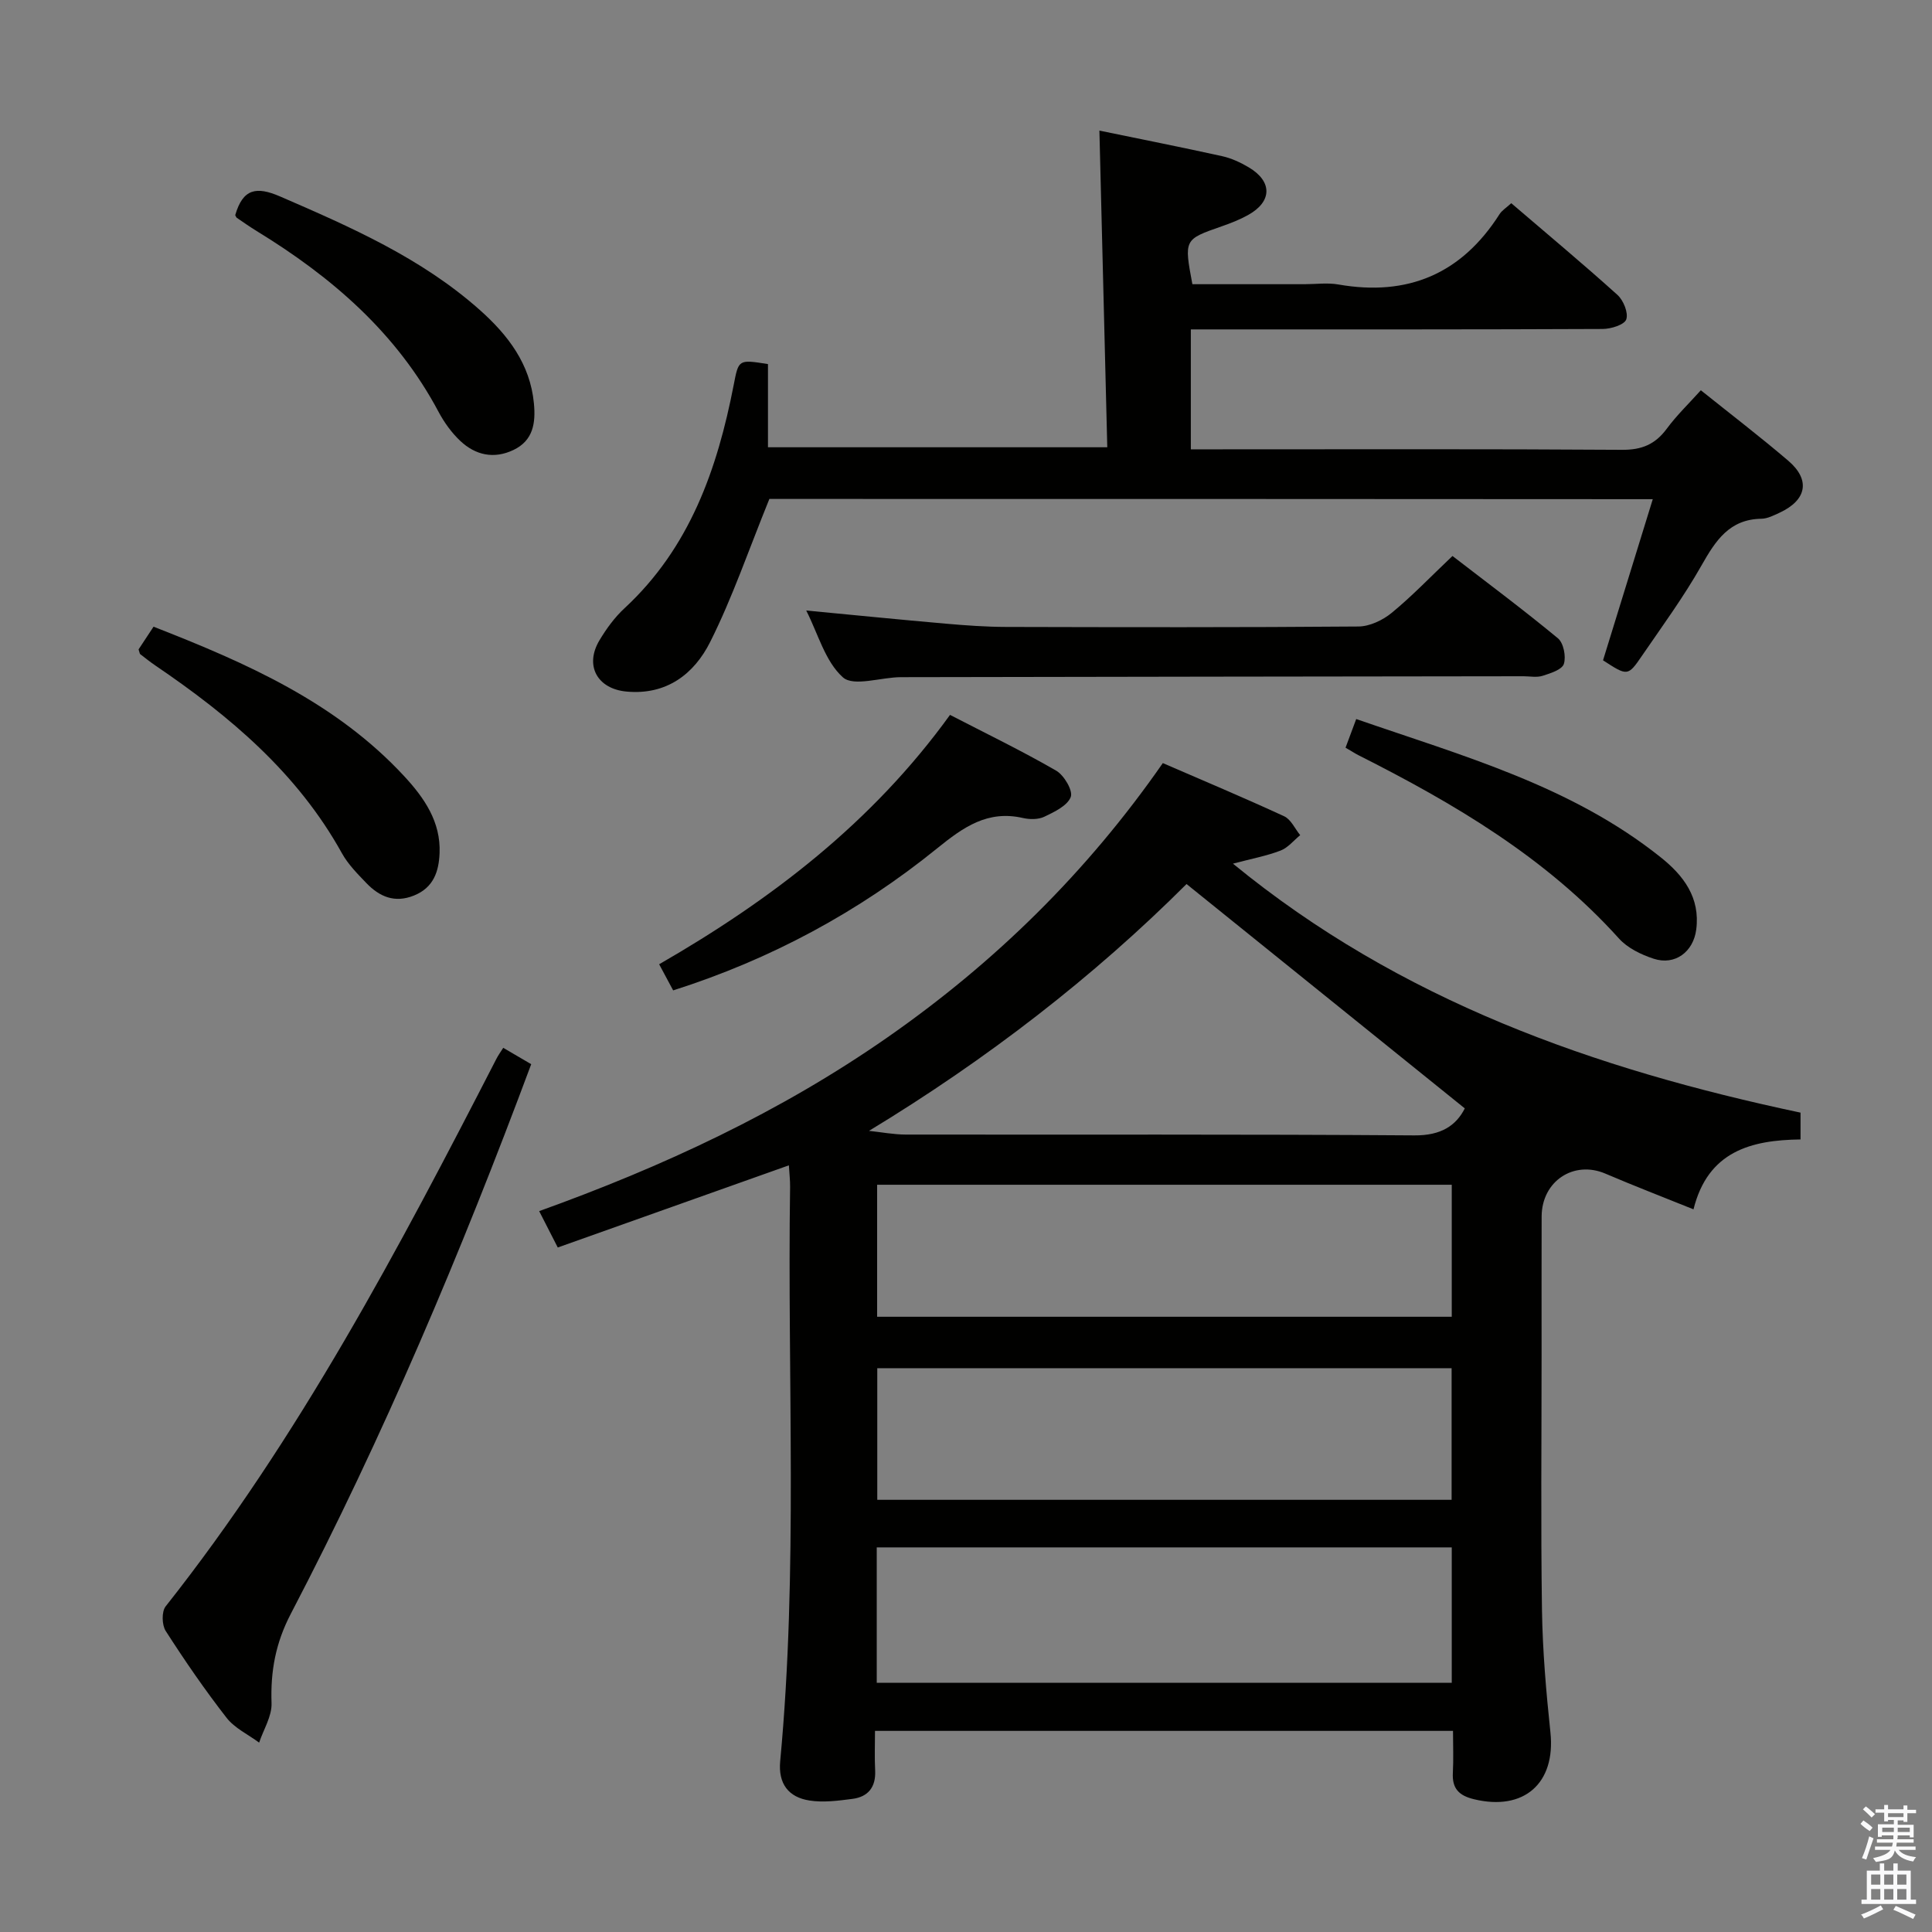 <svg enable-background="new 0 0 400 400" viewBox="0 0 400 400" xmlns="http://www.w3.org/2000/svg"><rect x="0" y="0" width="400" height="400" fill="#808080" stroke="none"/><path d="m385.2 377.6.6-.7c.6.4 1.3.9 1.9 1.5l-.6.7c-.8-.5-1.4-1-1.9-1.5zm.3 7.1c.6-1.4 1.1-2.9 1.5-4.5.3.1.6.3.9.4-.5 1.4-1 2.9-1.5 4.4zm.2-10.1.6-.6c.7.5 1.3 1.1 1.9 1.6l-.7.7c-.6-.6-1.2-1.2-1.8-1.7zm8.4-.8h.8v.9h1.8v.7h-1.8v1.8h-.8v-.3h-1.2v.9h3.3v2.6h-.8v-.4h-2.5c0 .3 0 .6-.1.8h3.4v.7h-3.5c0 .3-.1.6-.1.8h4v.7h-3.5c.7.9 1.9 1.3 3.6 1.5-.2.2-.4.5-.6.9-1.9-.3-3.2-1.1-3.8-2.3-.5 2.1-1.8 2-3.9 2.4-.2-.3-.4-.5-.6-.8 1.9-.4 3.1-.9 3.6-1.7h-3.2v-.7h3.5c.1-.2.1-.5.2-.8h-3.3v-.7h3.4c0-.2 0-.5 0-.8h-2.4v.3h-.8v-2.6h3.3v-.9h-1.2v.3h-.8v-1.8h-1.8v-.7h1.8v-.9h.8v.9h3.2zm-4.4 5.5h2.4c0-.3 0-.6 0-.9h-2.4zm1.2-3.1h3.2v-.8h-3.2zm4.4 2.2h-2.4v.9h2.5v-.9z" fill="#fafafb"/><path d="m389.2 385.8h.9v1.5h1.9v-1.5h.9v1.5h2.7v6h1.1v.9h-11.3v-.9h1.1v-6h2.7zm.2 8.7.5.8c-1.2.6-2.5 1.3-4 1.9-.2-.3-.3-.6-.6-.8 1.6-.6 3-1.3 4.1-1.9zm-2-4.3h1.9v-2.1h-1.9zm0 3.1h1.9v-2.2h-1.9zm2.7-3.1h1.9v-2.1h-1.9zm0 3.1h1.9v-2.2h-1.9zm2.4 1.3c1.4.6 2.7 1.2 4.1 1.8l-.5.9c-1.5-.7-2.8-1.4-4.1-1.9zm2.2-6.5h-1.9v2.1h1.9zm-1.9 5.2h1.9v-2.2h-1.9z" fill="#fafafb"/><g fill="#010100"><path d="m372.78 230.36v5.55c-10.27.13-19.17 2.45-22.16 14.47-6.39-2.58-12.37-4.88-18.26-7.4-6.54-2.79-13.15 1.57-13.18 8.87-.03 9.5-.01 19-.01 28.5 0 17.66-.18 35.33.08 52.99.13 8.45.86 16.92 1.75 25.34 1.11 10.53-5.48 16.34-15.83 13.83-3.19-.77-4.55-2.27-4.37-5.49.15-2.78.03-5.58.03-8.66-39.95 0-79.38 0-119.67 0 0 2.7-.11 5.45.03 8.2.17 3.43-1.44 5.46-4.71 5.88-2.93.38-5.99.79-8.87.34-4.35-.67-6.52-3.47-6.08-8.15 3.72-39.56 1.46-79.23 2.05-118.85.02-1.45-.16-2.89-.25-4.51-16.06 5.71-31.8 11.3-47.85 17.01-1.28-2.51-2.4-4.69-3.85-7.53 25.59-9.2 49.9-20.49 72.09-35.96 22.2-15.47 41.25-34.1 57.03-56.8 8.49 3.68 16.87 7.2 25.12 11.01 1.41.65 2.23 2.57 3.32 3.91-1.34 1.09-2.52 2.6-4.06 3.19-2.88 1.11-5.97 1.68-9.86 2.71 34.61 28.38 74.78 42.5 117.51 51.55zm-72.21 90.01c-40.03 0-79.45 0-119.05 0v28.04h119.05c0-9.52 0-18.63 0-28.04zm0-75.08c-39.8 0-79.35 0-118.97 0v27.33h118.97c0-9.22 0-18.13 0-27.33zm-.03 37.98c-39.77 0-79.3 0-118.91 0v27.25h118.91c0-9.2 0-18.09 0-27.25zm-120.62-49.14c2.53.27 5.07.76 7.6.77 35.11.05 70.23-.09 105.34.17 5.47.04 8.6-2.01 10.41-5.59-19.3-15.56-38.29-30.88-57.61-46.45-19.22 19.2-41.31 36.29-65.74 51.1z"/><path d="m159.29 103.3c-4.27 10.5-7.62 20.37-12.25 29.6-3.31 6.61-9.01 11.06-17.34 10.28-6.02-.56-8.72-5.36-5.59-10.61 1.44-2.41 3.16-4.77 5.21-6.66 13.5-12.51 19.19-28.78 22.58-46.19 1.03-5.3.95-5.32 7.1-4.34v17.22h70.25c-.54-21.81-1.08-43.52-1.63-65.56 8.38 1.73 16.93 3.42 25.44 5.3 1.9.42 3.78 1.3 5.47 2.3 4.94 2.93 4.88 7.1-.13 9.88-1.73.96-3.61 1.7-5.49 2.35-7.77 2.71-7.78 2.69-6.04 11.97h23.24c2.33 0 4.73-.34 6.99.06 14.37 2.51 25.49-2.2 33.36-14.55.5-.79 1.4-1.33 2.43-2.28 7.43 6.37 14.84 12.54 21.99 18.99 1.24 1.12 2.29 3.72 1.82 5.07-.4 1.12-3.16 1.97-4.88 1.98-26.33.12-52.66.09-78.99.09-1.97 0-3.94 0-6.28 0v24.83h5.28c28 0 55.99-.09 83.99.1 4.09.03 6.87-1.13 9.26-4.36 2.05-2.78 4.58-5.21 7.06-7.97 6.23 4.99 12.29 9.63 18.09 14.58 4.65 3.97 3.85 8.15-1.78 10.77-1.2.55-2.5 1.23-3.76 1.25-6.64.1-9.49 4.52-12.4 9.65-3.68 6.5-8.12 12.57-12.35 18.74-2.91 4.26-3 4.2-8.05.92 3.36-10.89 6.76-21.91 10.3-33.36-61.91-.05-123.01-.05-182.9-.05z"/><path d="m104.19 216.94c1.99 1.17 3.8 2.23 5.79 3.39-14.52 38.99-30.6 77.07-49.76 113.77-3.17 6.07-4.23 11.91-4 18.52.1 2.69-1.66 5.45-2.57 8.17-2.28-1.69-5.07-2.99-6.75-5.15-4.49-5.77-8.64-11.81-12.59-17.96-.8-1.24-.87-4.01-.02-5.09 27.62-34.92 48.26-74.04 68.5-113.4.36-.71.84-1.36 1.4-2.25z"/><path d="m166.92 126.4c9.92.94 19.43 1.9 28.96 2.73 4.13.36 8.29.66 12.44.67 24.31.06 48.63.11 72.94-.09 2.32-.02 5.02-1.3 6.87-2.82 4.23-3.47 8.03-7.46 12.59-11.78 7.32 5.64 14.72 11.16 21.83 17.04 1.17.97 1.72 3.78 1.23 5.31-.38 1.19-2.77 1.94-4.4 2.46-1.21.39-2.64.09-3.97.09-42.96.06-85.93.1-128.89.19-4.11.01-9.77 2.02-12 .04-3.68-3.28-5.15-9.04-7.6-13.84z"/><path d="m139.37 205.05c-.96-1.79-1.81-3.37-2.9-5.41 23.23-13.38 44.11-29.32 60.22-51.63 7.39 3.82 14.83 7.42 21.97 11.54 1.64.94 3.52 4.14 3.03 5.45-.69 1.82-3.38 3.09-5.46 4.09-1.24.6-3.02.59-4.43.27-7.32-1.68-12.35 1.89-17.76 6.27-16.26 13.17-34.46 22.99-54.67 29.42z"/><path d="m48.7 44.55c1.59-5.52 4.4-5.99 9.28-3.88 14.66 6.35 29.24 12.74 41.34 23.49 5.81 5.17 10.44 11.15 11.22 19.34.39 4.06-.13 7.7-4.23 9.66-4.04 1.93-7.88 1.09-11.03-1.89-1.78-1.68-3.3-3.79-4.46-5.96-8.7-16.4-22.14-27.97-37.67-37.47-1.41-.86-2.76-1.82-4.13-2.75-.12-.09-.17-.28-.32-.54z"/><path d="m28.69 134.45c.87-1.33 1.93-2.92 3.1-4.7 19.28 7.53 37.75 15.66 51.93 30.99 4.13 4.47 7.55 9.41 7.29 15.88-.15 3.79-1.23 7.15-5.3 8.79-4.02 1.62-7.15.23-9.86-2.58-1.83-1.91-3.77-3.86-5.04-6.14-9.21-16.64-23.23-28.44-38.64-38.9-1.09-.74-2.12-1.57-3.17-2.38-.08-.09-.09-.3-.31-.96z"/><path d="m278.58 154.8c.76-2.03 1.38-3.7 2.21-5.93 22.08 7.65 44.52 13.82 63.07 28.65 4.7 3.75 8.18 8.32 7.33 14.92-.59 4.63-4.4 7.51-8.83 6.05-2.59-.85-5.4-2.21-7.17-4.18-15.12-16.78-34.11-27.95-53.95-37.96-.72-.37-1.4-.82-2.66-1.55z"/></g></svg>